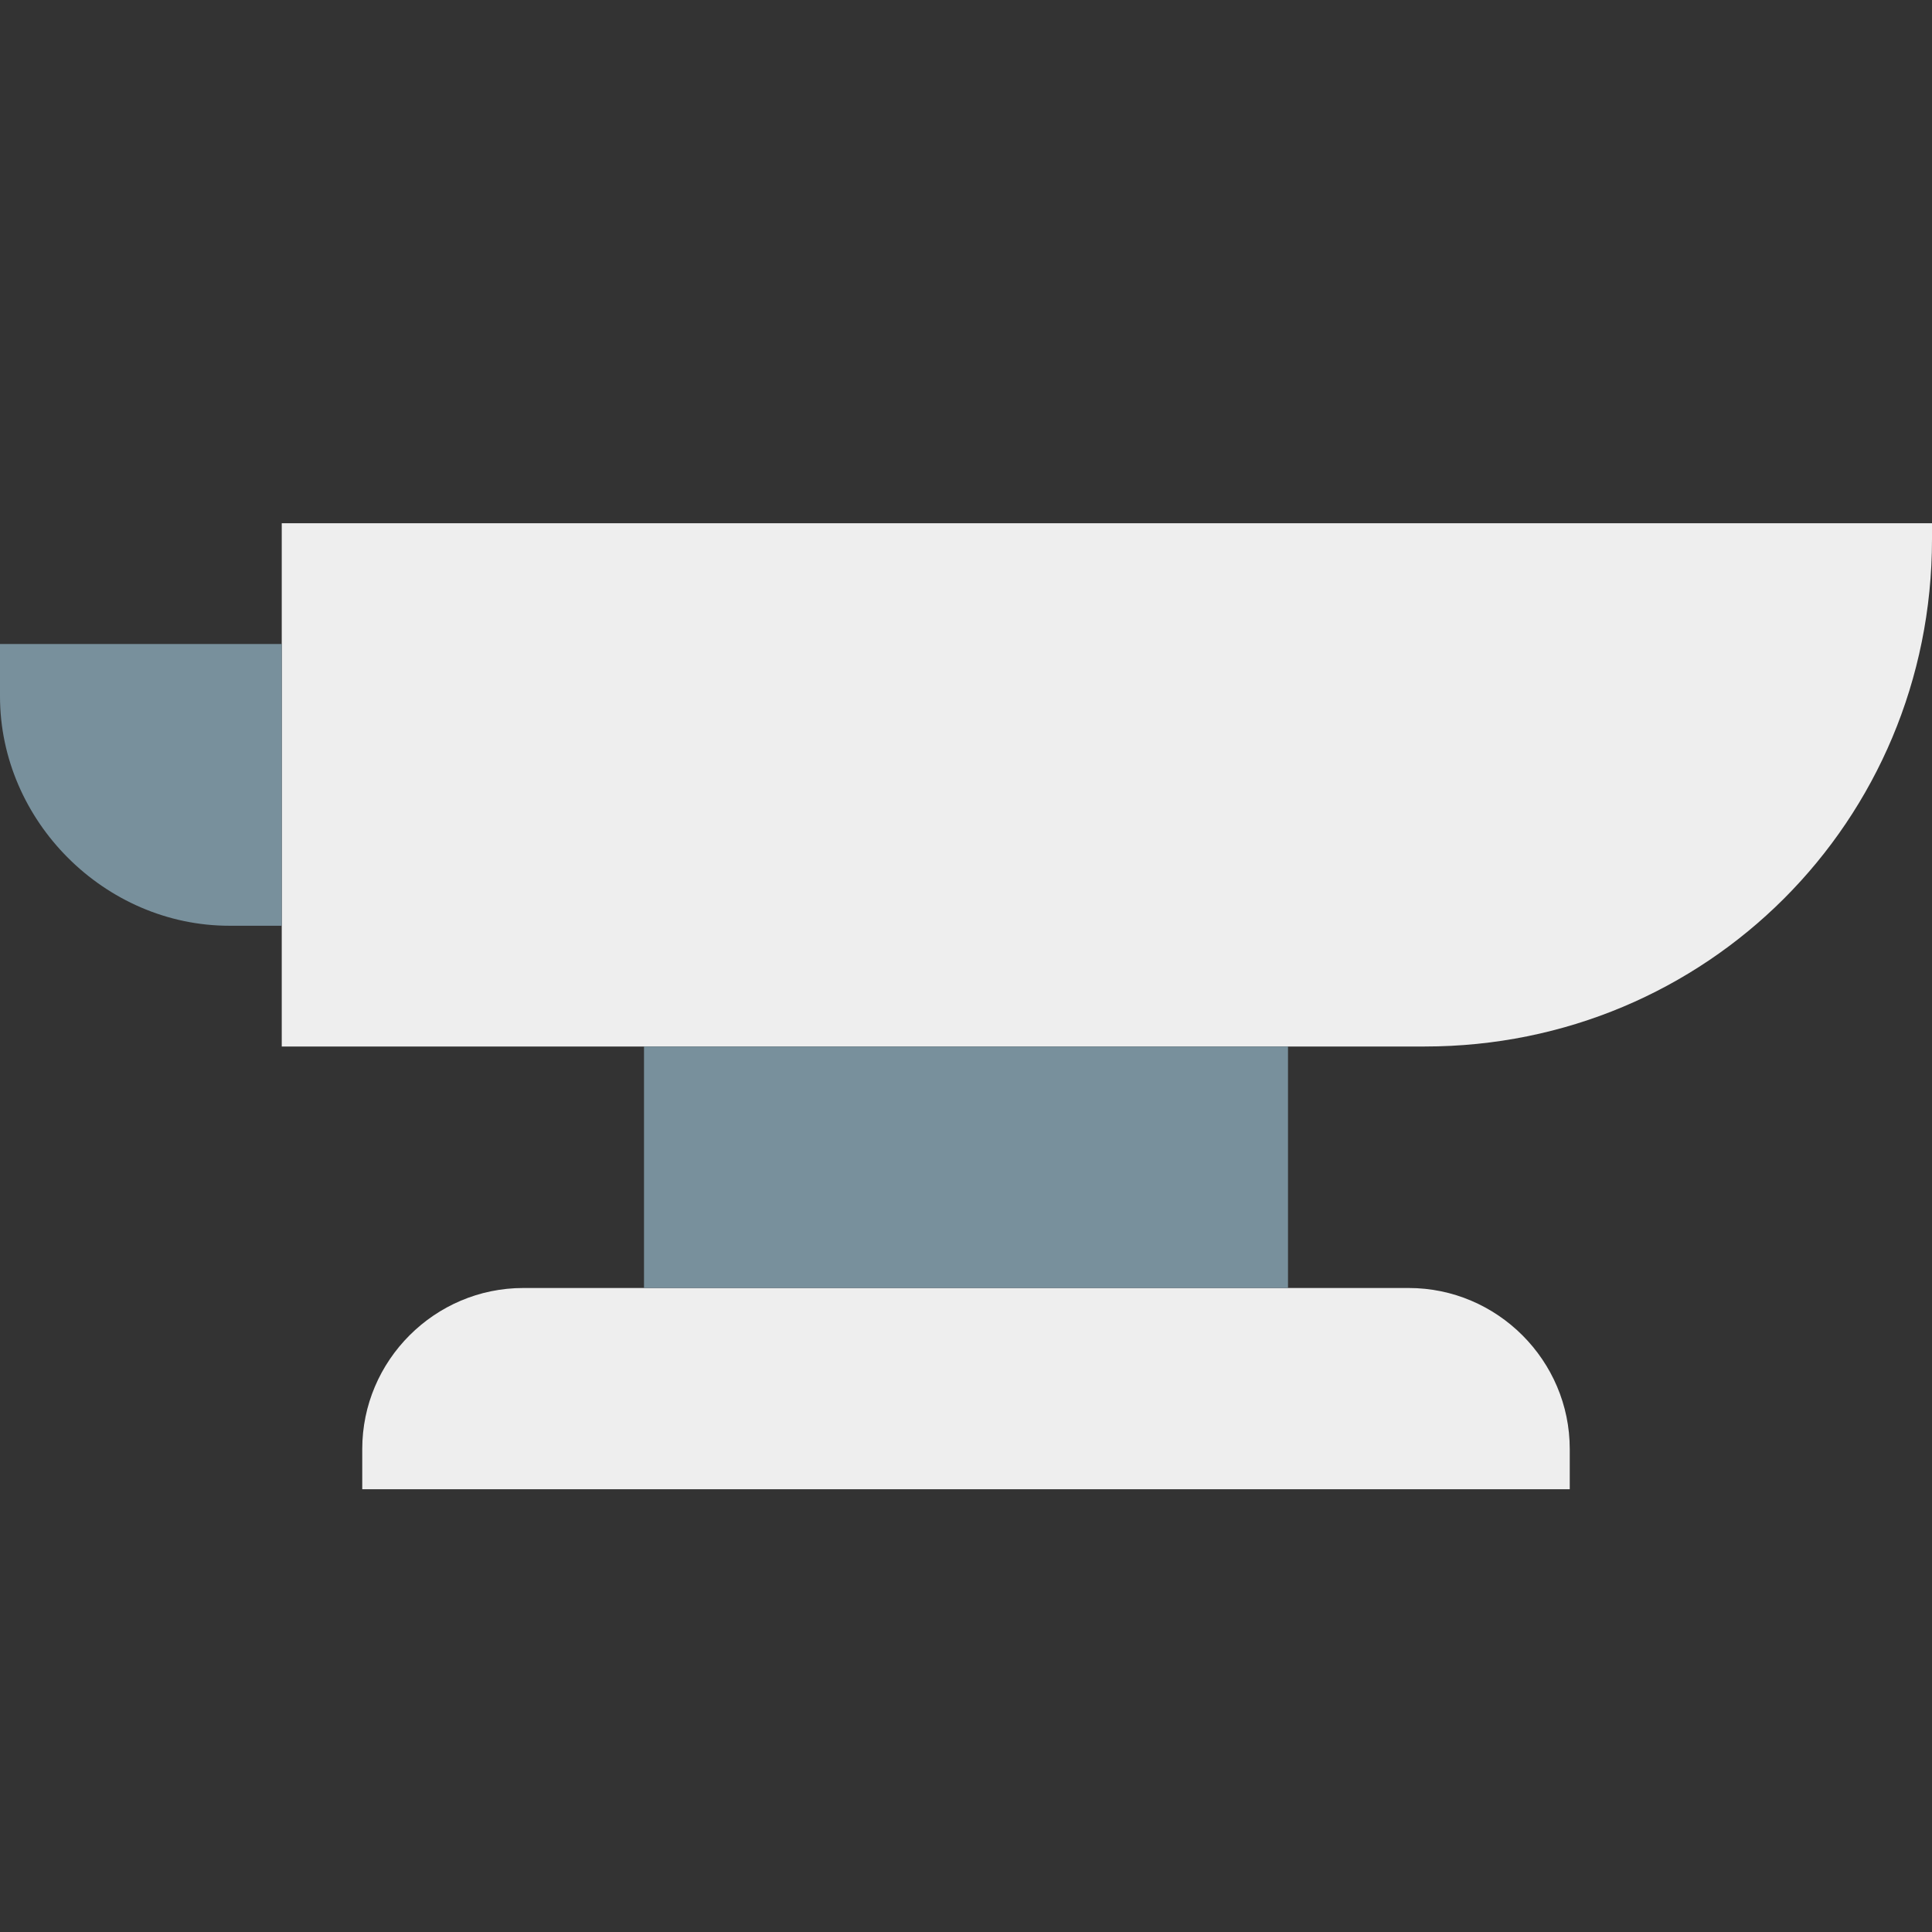 <?xml version="1.0" encoding="UTF-8"?>
<svg xmlns="http://www.w3.org/2000/svg" xmlns:xlink="http://www.w3.org/1999/xlink" width="48pt" height="48pt" viewBox="0 0 48 48" version="1.1">
<rect x="0" y="0" width="48" height="48" fill="#333333" stroke="none"/>
<g id="surface4780">
<path style=" stroke:none;fill-rule:nonzero;fill:rgb(93.333%,93.333%,93.333%);fill-opacity:1;" d="M 35.398 26 L 7 26 L 7 13 L 48 13 L 48 13.398 C 48 20.398 42.398 26 35.398 26 Z M 35 32 L 13 32 C 10.801 32 9 33.801 9 36 L 9 37 L 39 37 L 39 36 C 39 33.801 37.199 32 35 32 Z M 35 32 "/>
<path style=" stroke:none;fill-rule:nonzero;fill:rgb(47.059%,56.471%,61.176%);fill-opacity:1;" d="M 7 23 L 5.699 23 C 2.602 23 0 20.398 0 17.301 L 0 16 L 7 16 Z M 16 26 L 32 26 L 32 32 L 16 32 Z M 16 26 "/>
</g>
</svg>
